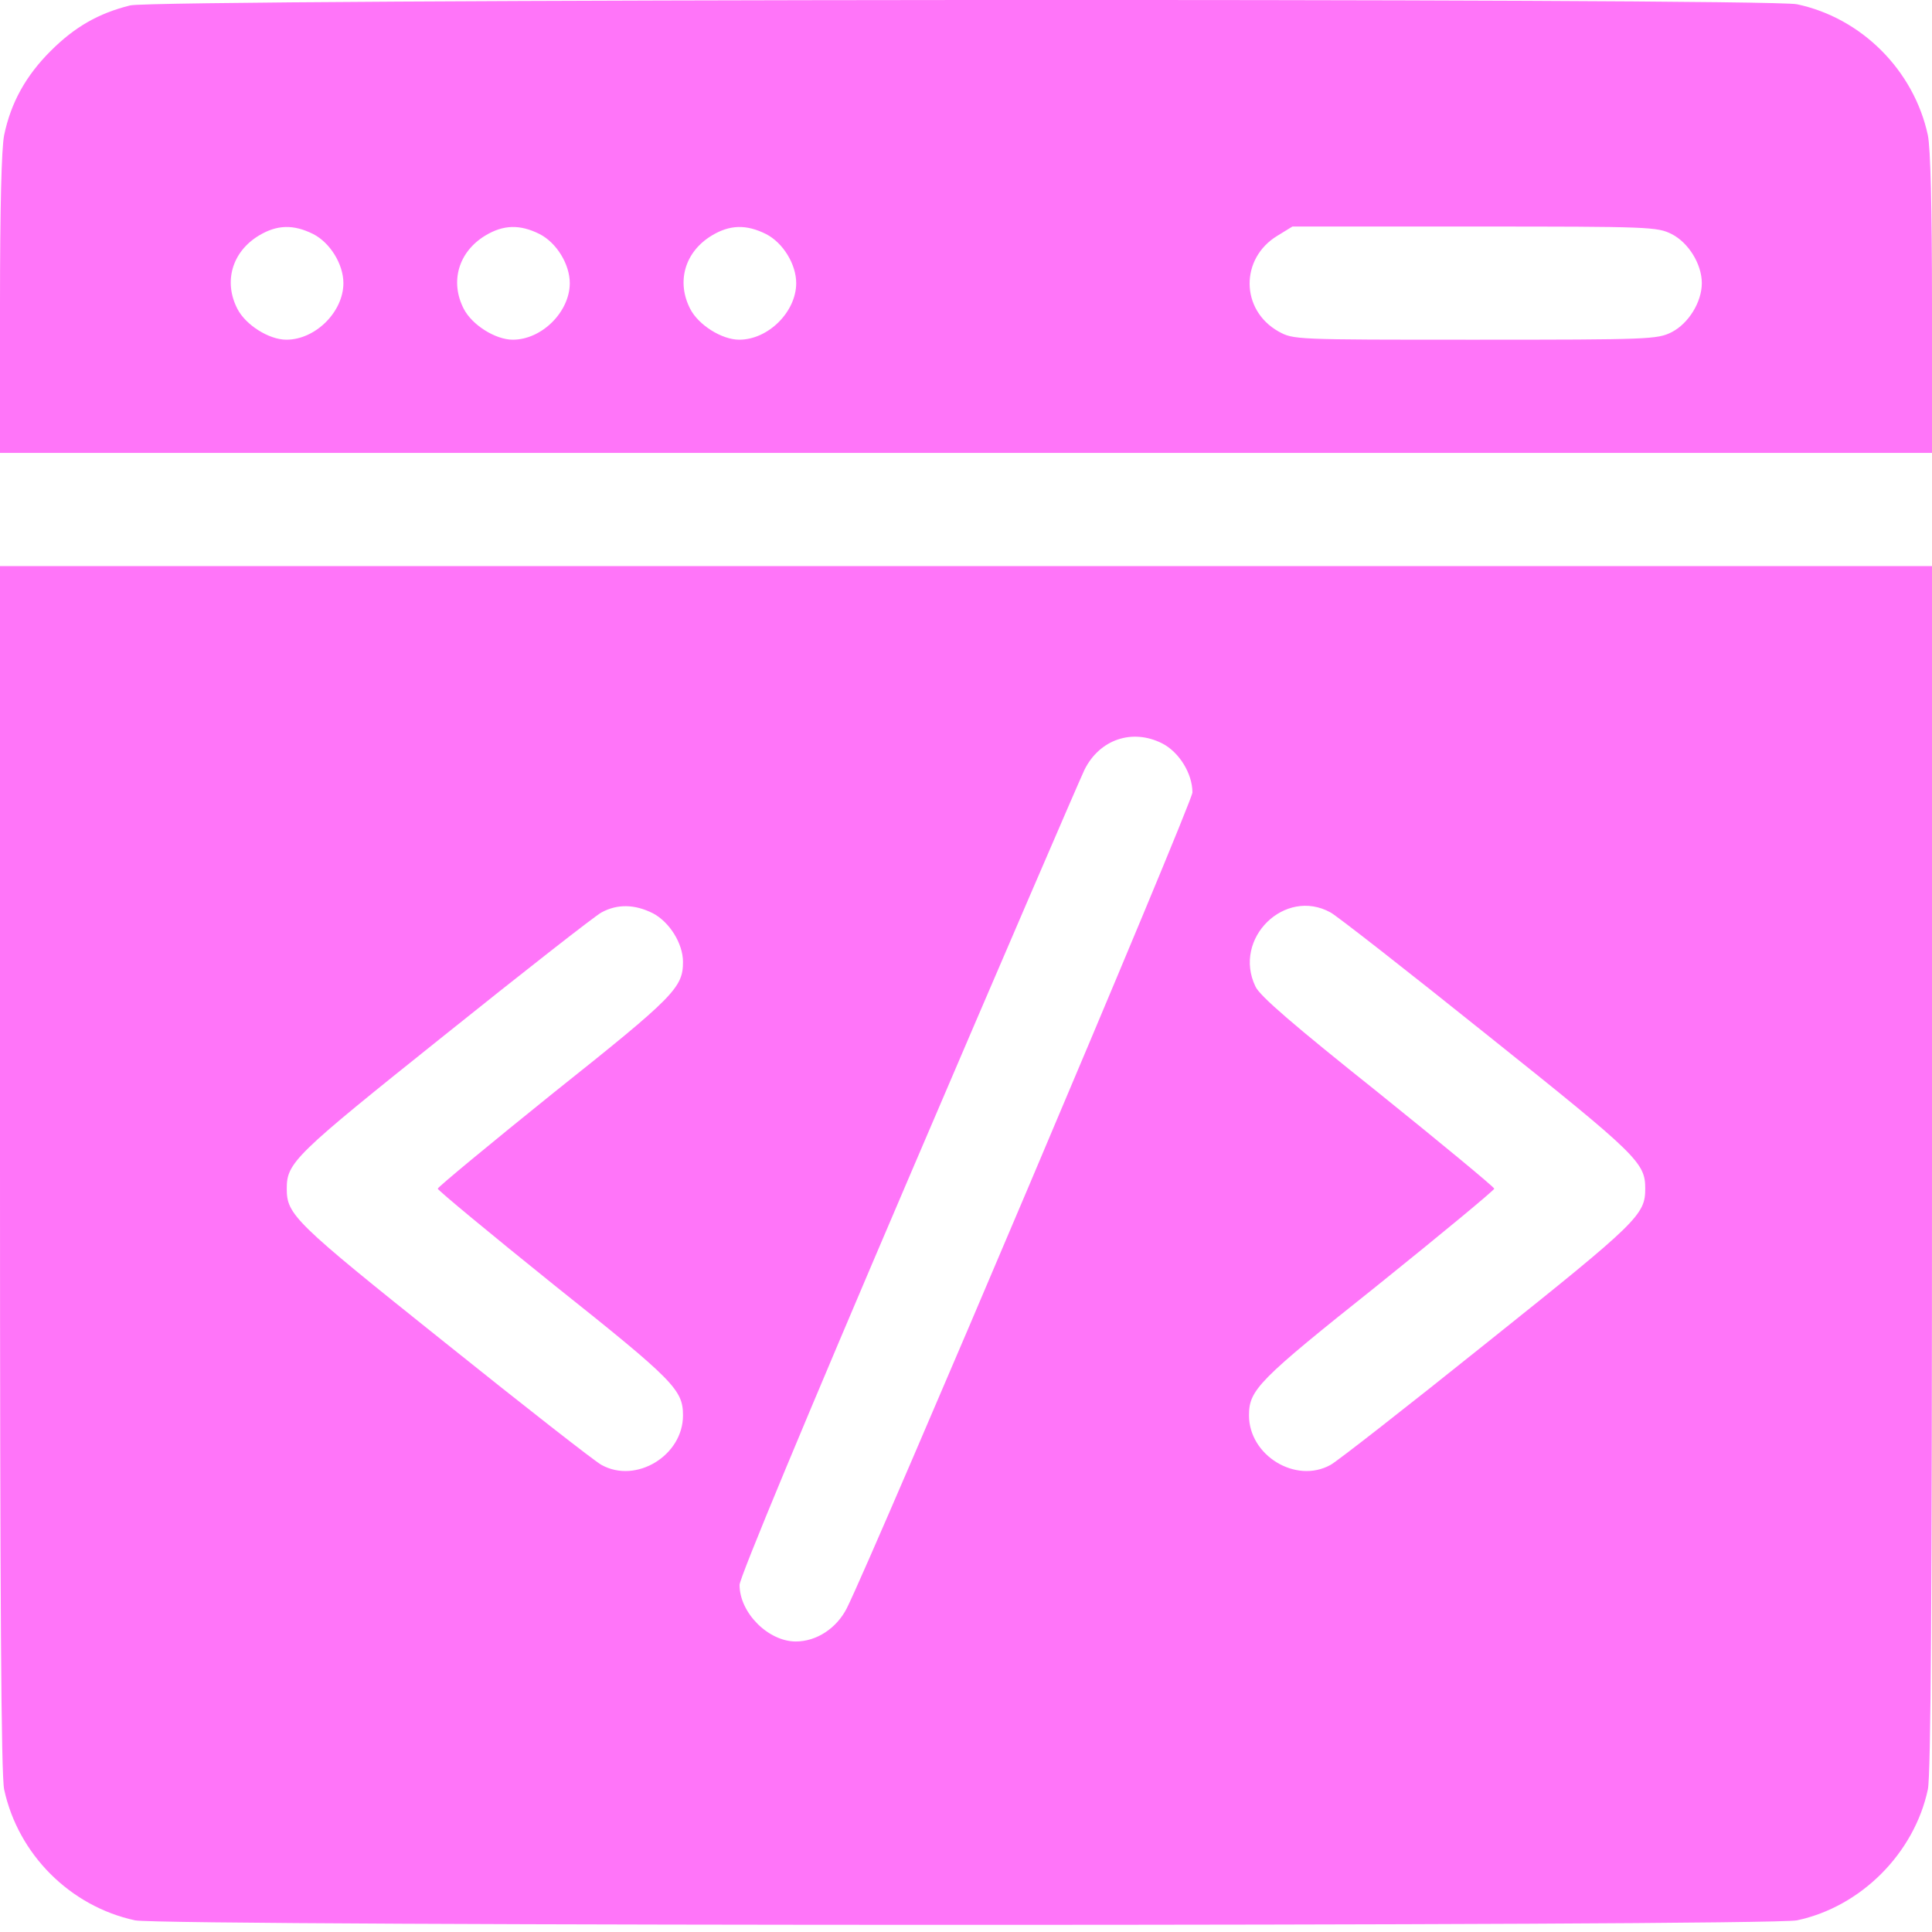 <svg width="35" height="35" viewBox="0 0 35 35" fill="none" xmlns="http://www.w3.org/2000/svg">
<path d="M2.358 0.098C1.784 0.241 1.354 0.487 0.916 0.925C0.472 1.369 0.198 1.854 0.075 2.449C0.027 2.682 0 3.789 0 5.505V8.205H17.5H35V5.505C35 3.755 34.973 2.682 34.925 2.449C34.672 1.273 33.722 0.323 32.553 0.077C31.999 -0.039 2.823 -0.019 2.358 0.098ZM5.674 4.24C5.981 4.397 6.221 4.787 6.221 5.129C6.221 5.648 5.715 6.154 5.188 6.154C4.874 6.154 4.45 5.888 4.3 5.594C4.047 5.102 4.204 4.562 4.689 4.268C5.018 4.069 5.318 4.062 5.674 4.24ZM9.775 4.24C10.083 4.397 10.322 4.787 10.322 5.129C10.322 5.648 9.816 6.154 9.29 6.154C8.976 6.154 8.552 5.888 8.401 5.594C8.148 5.102 8.306 4.562 8.791 4.268C9.119 4.069 9.42 4.062 9.775 4.24ZM13.877 4.24C14.185 4.397 14.424 4.787 14.424 5.129C14.424 5.648 13.918 6.154 13.392 6.154C13.077 6.154 12.653 5.888 12.503 5.594C12.25 5.102 12.407 4.562 12.893 4.268C13.221 4.069 13.521 4.062 13.877 4.24ZM30.283 4.24C30.591 4.397 30.83 4.787 30.83 5.129C30.83 5.471 30.591 5.86 30.283 6.018C30.023 6.147 29.887 6.154 26.722 6.154C23.44 6.154 23.434 6.154 23.16 6.004C22.47 5.614 22.463 4.678 23.146 4.268L23.413 4.104H26.715C29.887 4.104 30.023 4.11 30.283 4.24Z" fill="#FF75F9"/>
<path d="M0 21.158C0 29.02 0.021 32.157 0.075 32.417C0.328 33.593 1.271 34.536 2.447 34.789C2.96 34.898 32.033 34.898 32.553 34.789C33.715 34.543 34.679 33.572 34.925 32.417C34.98 32.157 35 28.876 35 21.158V10.255H17.5H0V21.158ZM21.055 13.468C21.362 13.625 21.602 14.015 21.602 14.356C21.602 14.541 15.832 28.151 15.34 29.136C15.155 29.498 14.793 29.737 14.417 29.737C13.918 29.737 13.398 29.218 13.398 28.712C13.398 28.582 14.602 25.69 16.447 21.377C18.122 17.46 19.564 14.117 19.646 13.946C19.92 13.393 20.515 13.194 21.055 13.468ZM11.826 16.544C12.127 16.701 12.373 17.091 12.373 17.426C12.373 17.891 12.216 18.055 10.035 19.791C8.88 20.721 7.93 21.507 7.93 21.534C7.93 21.561 8.88 22.348 10.035 23.277C12.216 25.014 12.373 25.178 12.373 25.643C12.373 26.367 11.525 26.887 10.896 26.538C10.78 26.477 9.495 25.472 8.046 24.31C5.325 22.136 5.195 22.006 5.195 21.534C5.195 21.062 5.325 20.933 8.046 18.759C9.495 17.597 10.78 16.592 10.896 16.53C11.184 16.373 11.498 16.38 11.826 16.544ZM24.104 16.53C24.22 16.592 25.505 17.597 26.954 18.759C29.675 20.933 29.805 21.062 29.805 21.534C29.805 22.006 29.675 22.136 26.954 24.31C25.505 25.472 24.22 26.477 24.104 26.538C23.475 26.887 22.627 26.367 22.627 25.643C22.627 25.178 22.784 25.014 24.965 23.277C26.12 22.348 27.07 21.561 27.07 21.534C27.07 21.507 26.12 20.721 24.965 19.791C23.44 18.574 22.818 18.041 22.743 17.87C22.326 17.002 23.276 16.072 24.104 16.53Z" fill="#FF75F9"/>
</svg>

